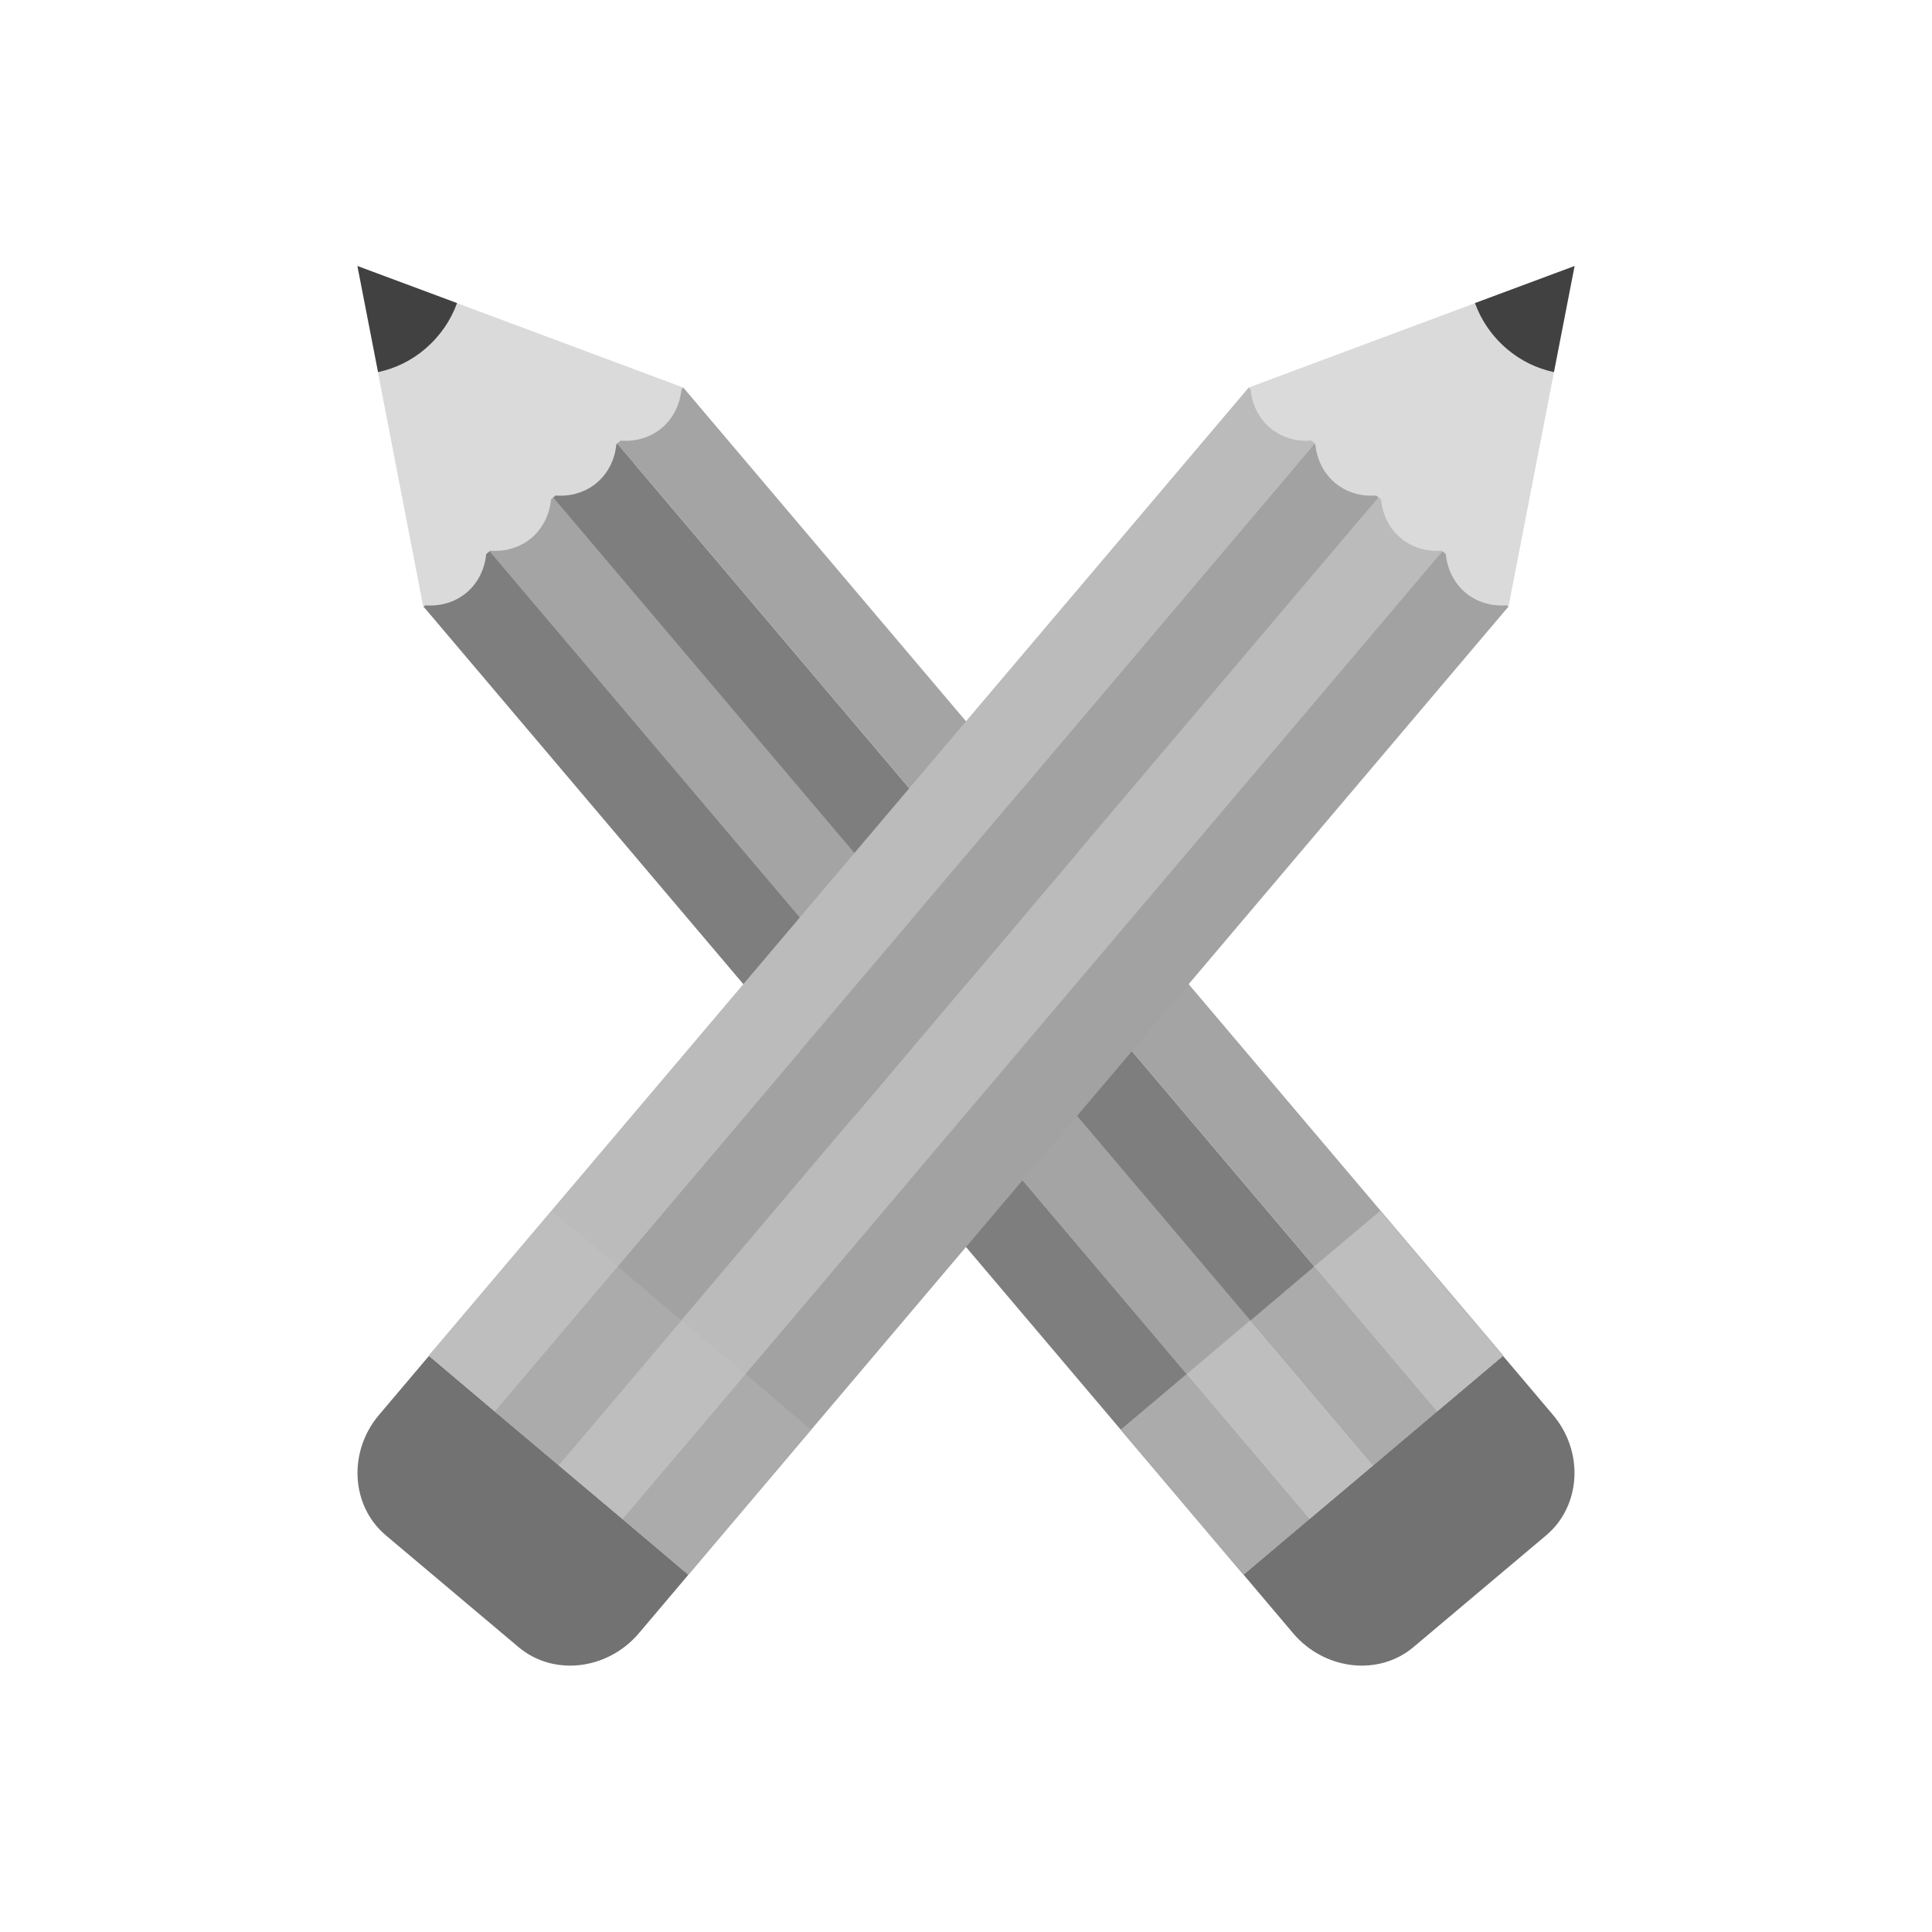 <?xml version="1.0" encoding="UTF-8"?>
<!DOCTYPE svg PUBLIC "-//W3C//DTD SVG 1.1//EN" "http://www.w3.org/Graphics/SVG/1.1/DTD/svg11.dtd">
<!-- Creator: CorelDRAW -->
<svg xmlns="http://www.w3.org/2000/svg" xml:space="preserve" width="6.827in" height="6.827in" style="shape-rendering:geometricPrecision; text-rendering:geometricPrecision; image-rendering:optimizeQuality; fill-rule:evenodd; clip-rule:evenodd"
viewBox="0 0 6.827 6.827"
 xmlns:xlink="http://www.w3.org/1999/xlink">
 <defs>
  <style type="text/css">
   <![CDATA[
    .fil0 {fill:none}
    .fil2 {fill:#414141}
    .fil3 {fill:#727272}
    .fil4 {fill:#7E7E7E}
    .fil8 {fill:#A2A2A2}
    .fil5 {fill:#A4A4A5}
    .fil6 {fill:#ABABAB}
    .fil9 {fill:#BBBBBC}
    .fil7 {fill:#BEBEBE}
    .fil1 {fill:#DADADA}
   ]]>
  </style>
 </defs>
 <g id="Layer_x0020_1">
  <g id="_492756872">
   <rect id="_492756728" class="fil0" width="6.827" height="6.827"/>
   <rect id="_492756488" class="fil0" x="0.853" y="0.853" width="5.12" height="5.12"/>
  </g>
  <g id="_492755360">
   <polygon id="_492756632" class="fil1" points="1.263,0.94 1.496,2.146 1.567,2.203 2.457,1.458 2.416,1.37 "/>
   <path id="_492755696" class="fil2" d="M1.263 0.94l0.073 0.375c0.06,-0.013 0.117,-0.04 0.166,-0.082 0.053,-0.045 0.091,-0.101 0.113,-0.162l-0.352 -0.131z"/>
   <path id="_492756320" class="fil3" d="M5.464 5.425l-0.469 0.395c-0.123,0.104 -0.314,0.082 -0.425,-0.048l-0.176 -0.208 0.917 -0.773 0.176 0.208c0.111,0.13 0.1,0.322 -0.023,0.426z"/>
   <path id="_492756032" class="fil4" d="M4.627 5.368l-0.004 0.003 -0.229 0.193 -2.897 -3.42 0.006 -0.005c0.052,0.004 0.104,-0.01 0.146,-0.045 0.041,-0.035 0.064,-0.084 0.069,-0.136l0.013 -0.011 2.897 3.42z"/>
   <path id="_492755768" class="fil5" d="M4.853 5.178l-0.004 0.003 -0.222 0.187 -2.897 -3.42 0.002 -0.002c0.052,0.004 0.104,-0.01 0.146,-0.045 0.041,-0.035 0.064,-0.084 0.069,-0.136l0.009 -0.008 2.897 3.42z"/>
   <path id="_492755816" class="fil4" d="M5.078 4.988l-0.004 0.003 -0.222 0.187 -2.897 -3.42 0.008 -0.007c0.052,0.004 0.104,-0.01 0.146,-0.045 0.041,-0.035 0.064,-0.084 0.069,-0.136l0.003 -0.003 2.897 3.42z"/>
   <path id="_492755576" class="fil5" d="M5.311 4.791l-0.233 0.196 -2.897 -3.42 0.012 -0.01c0.052,0.004 0.104,-0.01 0.146,-0.045 0.041,-0.035 0.064,-0.084 0.069,-0.136l0.007 -0.006 2.897 3.42z"/>
   <polygon id="_492754976" class="fil6" points="4.627,5.368 4.623,5.371 4.394,5.565 3.96,5.052 4.19,4.858 4.193,4.856 "/>
   <polygon id="_492754904" class="fil7" points="4.853,5.178 4.849,5.181 4.627,5.368 4.193,4.856 4.415,4.668 4.419,4.666 "/>
   <polygon id="_492754856" class="fil6" points="5.078,4.988 5.074,4.991 4.853,5.178 4.419,4.666 4.641,4.478 4.644,4.475 "/>
   <polygon id="_492755384" class="fil7" points="5.311,4.791 5.078,4.988 4.644,4.475 4.877,4.279 "/>
  </g>
  <g id="_492752696">
   <polygon id="_492754784" class="fil1" points="5.564,0.94 5.33,2.146 5.26,2.203 4.37,1.458 4.411,1.37 "/>
   <path id="_492754568" class="fil2" d="M5.564 0.94l-0.073 0.375c-0.06,-0.013 -0.117,-0.04 -0.166,-0.082 -0.053,-0.045 -0.091,-0.101 -0.113,-0.162l0.352 -0.131z"/>
   <path id="_492754544" class="fil3" d="M1.363 5.425l0.469 0.395c0.123,0.104 0.314,0.082 0.425,-0.048l0.176 -0.208 -0.917 -0.773 -0.176 0.208c-0.111,0.13 -0.1,0.322 0.023,0.426z"/>
   <path id="_492754208" class="fil8" d="M2.2 5.368l0.004 0.003 0.229 0.193 2.897 -3.42 -0.006 -0.005c-0.052,0.004 -0.104,-0.01 -0.146,-0.045 -0.041,-0.035 -0.064,-0.084 -0.069,-0.136l-0.013 -0.011 -2.897 3.42z"/>
   <path id="_492753680" class="fil9" d="M1.974 5.178l0.004 0.003 0.222 0.187 2.897 -3.42 -0.002 -0.002c-0.052,0.004 -0.104,-0.01 -0.146,-0.045 -0.041,-0.035 -0.064,-0.084 -0.069,-0.136l-0.009 -0.008 -2.897 3.42z"/>
   <path id="_492753416" class="fil8" d="M1.748 4.988l0.004 0.003 0.222 0.187 2.897 -3.42 -0.008 -0.007c-0.052,0.004 -0.104,-0.01 -0.146,-0.045 -0.041,-0.035 -0.064,-0.084 -0.069,-0.136l-0.003 -0.003 -2.897 3.42z"/>
   <path id="_492753656" class="fil9" d="M1.516 4.791l0.233 0.196 2.897 -3.42 -0.012 -0.01c-0.052,0.004 -0.104,-0.01 -0.146,-0.045 -0.041,-0.035 -0.064,-0.084 -0.069,-0.136l-0.007 -0.006 -2.897 3.42z"/>
   <polygon id="_492753920" class="fil6" points="2.2,5.368 2.203,5.371 2.432,5.565 2.866,5.052 2.637,4.858 2.634,4.856 "/>
   <polygon id="_492753848" class="fil7" points="1.974,5.178 1.978,5.181 2.2,5.368 2.634,4.856 2.411,4.668 2.408,4.666 "/>
   <polygon id="_492752888" class="fil6" points="1.748,4.988 1.752,4.991 1.974,5.178 2.408,4.666 2.186,4.478 2.183,4.475 "/>
   <polygon id="_492752768" class="fil7" points="1.516,4.791 1.748,4.988 2.183,4.475 1.95,4.279 "/>
  </g>
 </g>
</svg>
